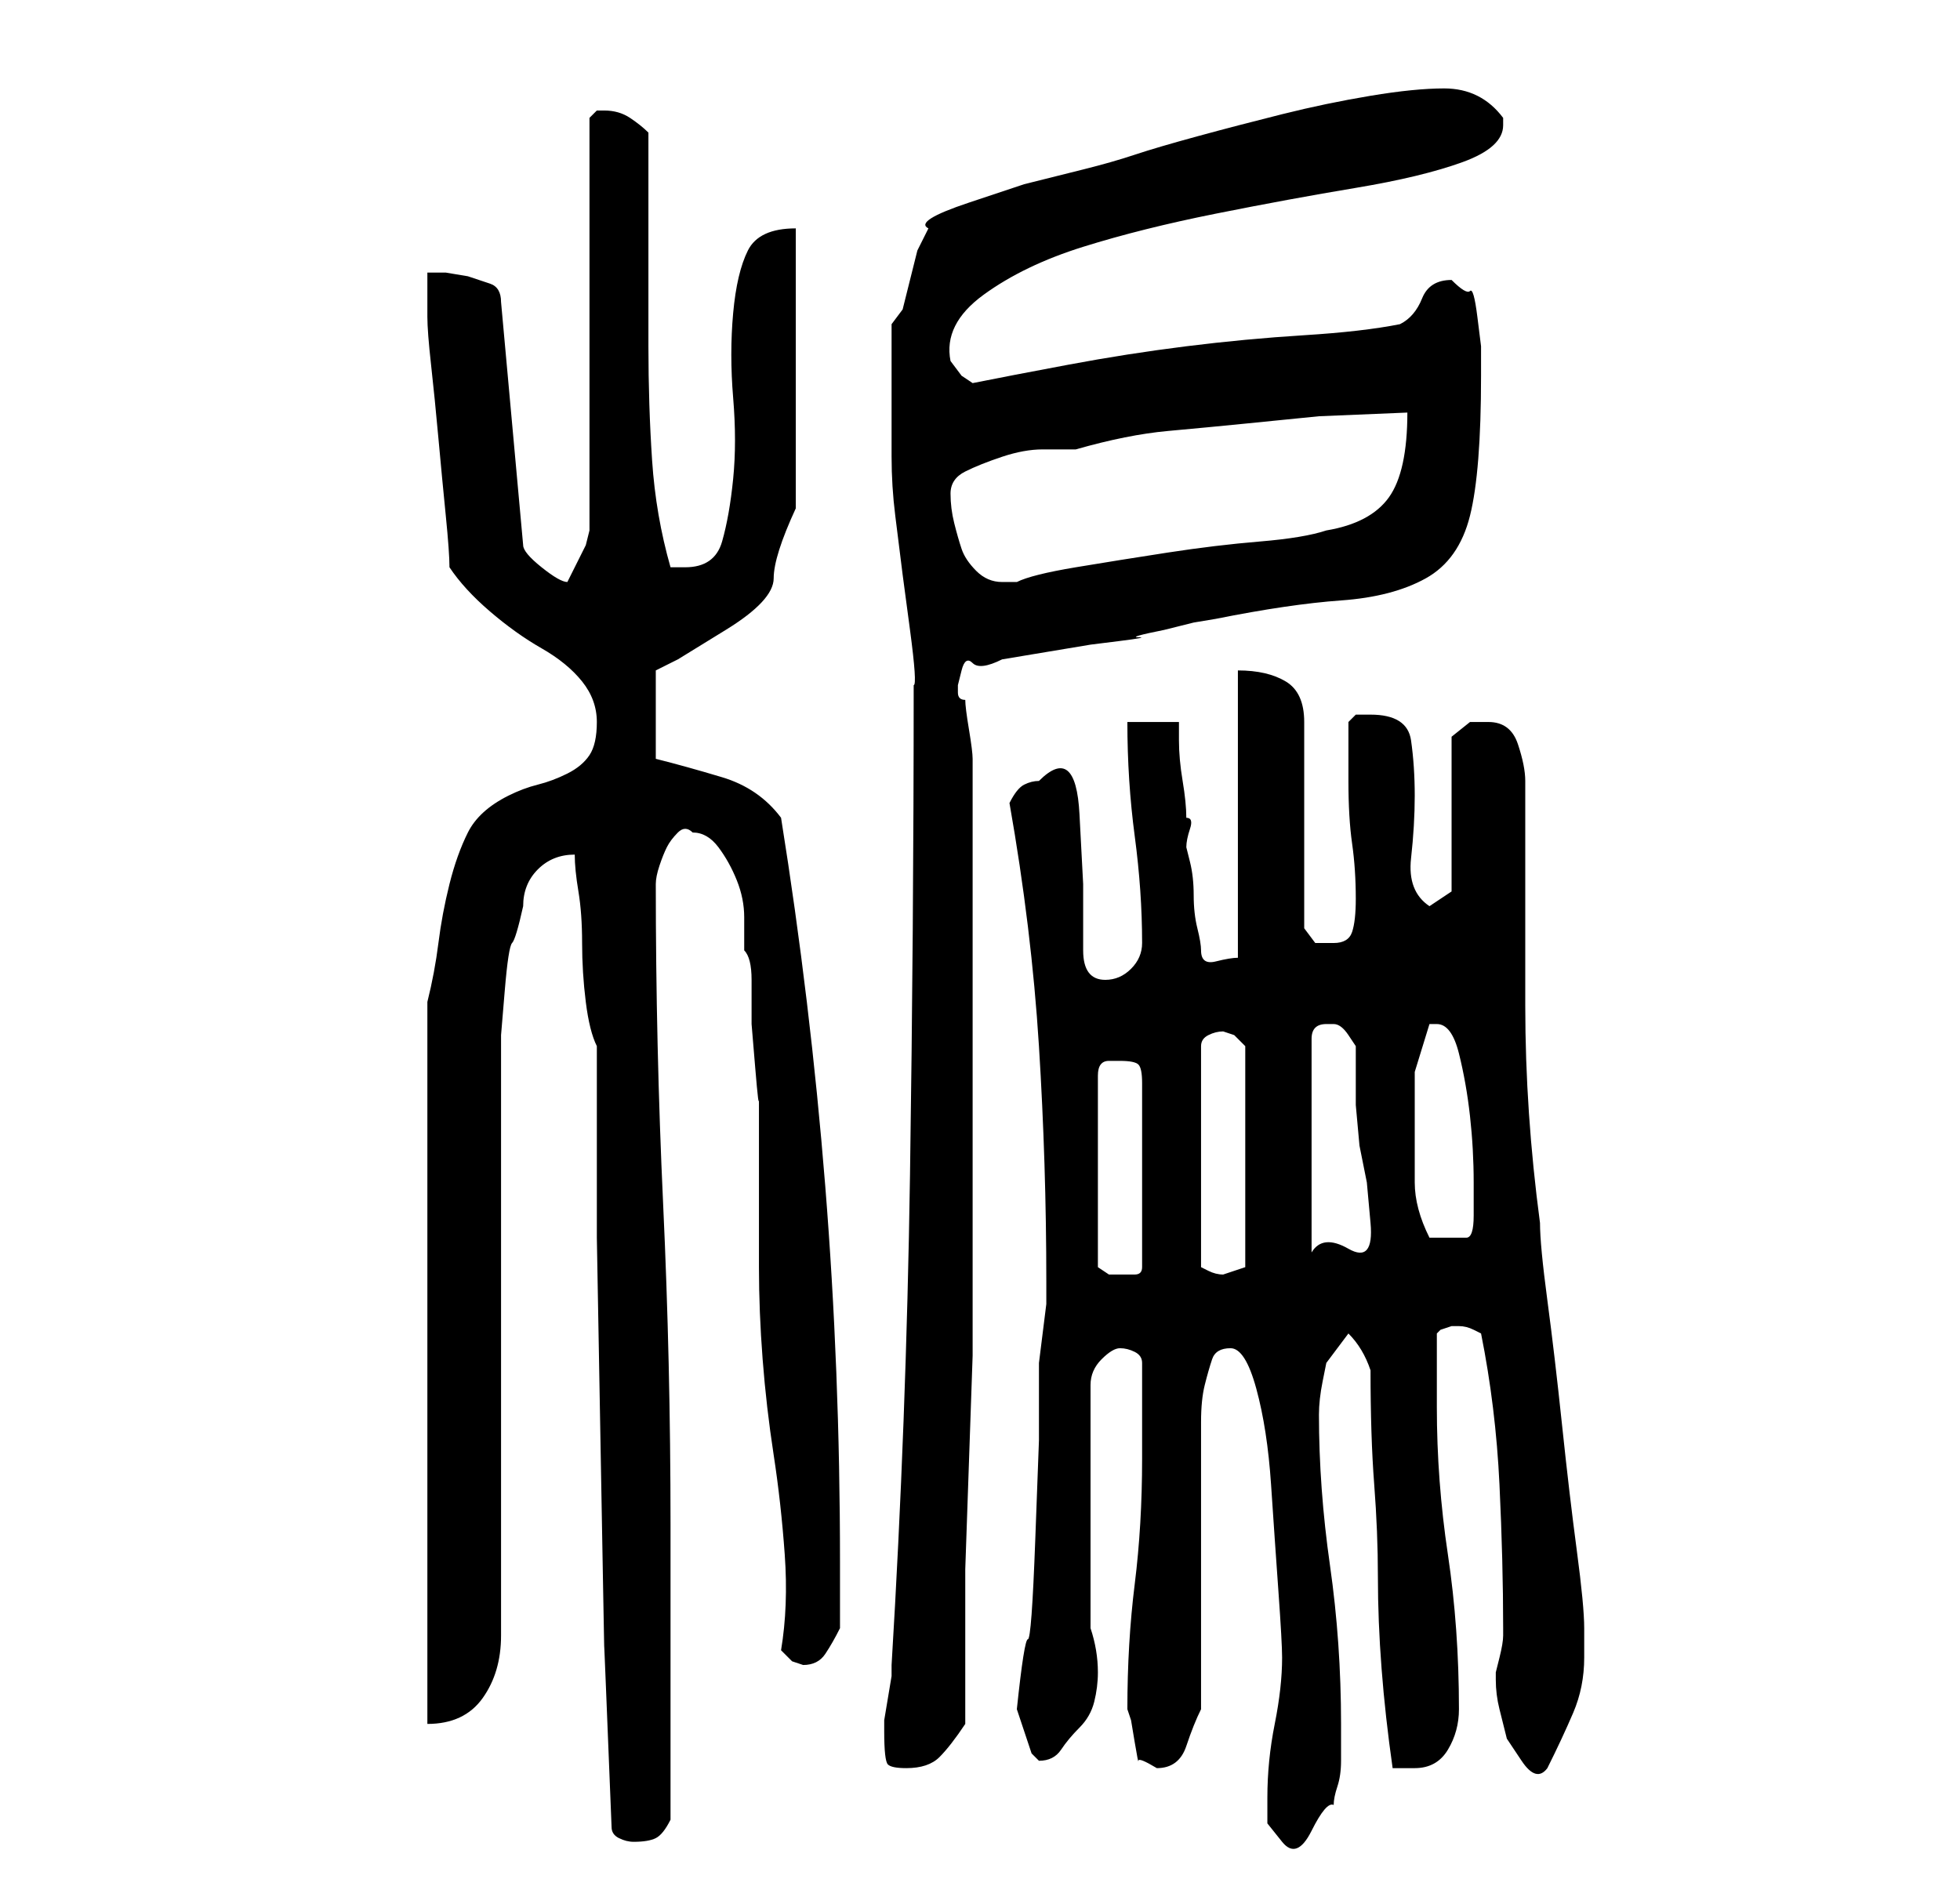 <?xml version="1.0" standalone="no"?>
<!DOCTYPE svg PUBLIC "-//W3C//DTD SVG 1.1//EN" "http://www.w3.org/Graphics/SVG/1.1/DTD/svg11.dtd" >
<svg xmlns="http://www.w3.org/2000/svg" xmlns:xlink="http://www.w3.org/1999/xlink" version="1.1" viewBox="-10 0 266 256">
   <path fill="currentColor"
d="M73 248q0 1 1 1.5t2 0.5q2 0 3 -0.5t2 -2.5v-8.5v-11.5v-12v-8q0 -22 -1 -43.5t-1 -43.5q0 -1 0.5 -2.5t1 -2.5t1.5 -2t2 0q2 0 3.5 2t2.5 4.5t1 5v4.5q1 1 1 4v6t0.5 6t0.5 4v23q0 6 0.5 12.5t1.5 13t1.5 13.5t-0.5 13l1.5 1.5t1.5 0.5q2 0 3 -1.5t2 -3.5v-9
q0 -26 -2 -51t-6 -50q-3 -4 -8 -5.5t-9 -2.5v-12l3 -1.5t6.5 -4t6.5 -7t3 -9.5v-38q-5 0 -6.5 3t-2 8.5t0 11.5t0 11t-1.5 8.5t-5 3.5h-2q-2 -7 -2.5 -14.5t-0.5 -15.5v-15v-14q-1 -1 -2.5 -2t-3.5 -1h-0.5h-0.5l-0.5 0.5l-0.5 0.5v56l-0.5 2t-1.5 3l-0.5 1l-0.5 1
q-1 0 -3.5 -2t-2.5 -3l-3 -33q0 -2 -1.5 -2.5l-3 -1t-3 -0.5h-2.5v2.5v3.5q0 2 0.5 6.5t1 10t1 10.5t0.5 7q2 3 5.5 6t7 5t5.5 4.5t2 5.5t-1 4.5t-3 2.5t-4 1.5t-4 1.5q-4 2 -5.5 5t-2.5 7t-1.5 8t-1.5 8v98q5 0 7.5 -3.5t2.5 -8.5v-78v-3.5t0.5 -6t1 -6.5t1.5 -5q0 -3 2 -5
t5 -2v0q0 2 0.5 5t0.5 7t0.5 8t1.5 6v26t0.5 28t0.5 27.5t1 24.5zM162 244v3.5t2 2.5t4 -1.5t3 -3.5q0 -1 0.5 -2.5t0.5 -3.5v-3v-2q0 -11 -1.5 -21.5t-1.5 -20.5q0 -2 0.5 -4.5l0.5 -2.5l3 -4q2 2 3 5q0 9 0.5 15.5t0.5 12.5t0.5 12.5t1.5 13.5h3q3 0 4.5 -2.5t1.5 -5.5
q0 -11 -1.5 -21t-1.5 -20v-10l0.5 -0.5t1.5 -0.5v0v0h1q1 0 2 0.5l1 0.5q2 10 2.5 20.5t0.5 19.5v1q0 1 -0.5 3l-0.5 2v1q0 2 0.5 4l1 4t2 3t3.5 1q2 -4 3.5 -7.5t1.5 -7.5v-3v-1q0 -3 -1 -10.5t-2 -17t-2 -17t-1 -10.5q-2 -15 -2 -29.5v-30.5q0 -2 -1 -5t-4 -3h-2.5t-2.5 2
v21l-1.5 1l-1.5 1q-3 -2 -2.5 -6.5t0.5 -8.5t-0.5 -7.5t-5.5 -3.5h-2t-1 1v8q0 5 0.5 8.5t0.5 7.5q0 3 -0.5 4.5t-2.5 1.5h-2.5t-1.5 -2v-28q0 -4 -2.5 -5.5t-6.5 -1.5v39q-1 0 -3 0.5t-2 -1.5q0 -1 -0.5 -3t-0.5 -4.5t-0.5 -4.5l-0.5 -2q0 -1 0.5 -2.5t-0.5 -1.5
q0 -2 -0.5 -5t-0.5 -5.5v-2.5h-7q0 8 1 15.5t1 14.5q0 2 -1.5 3.5t-3.5 1.5q-3 0 -3 -4v-9t-0.5 -9.5t-5.5 -4.5q-1 0 -2 0.5t-2 2.5q3 17 4 33t1 32v3t-0.5 4t-0.5 4v1v9.5t-0.5 13.5t-1 13.5t-1.5 9.5l2 6l0.5 0.5l0.5 0.5q2 0 3 -1.5t2.5 -3t2 -3.5t0.5 -4q0 -3 -1 -6
v-33q0 -2 1.5 -3.5t2.5 -1.5t2 0.5t1 1.5v2v4.5v4.5v2q0 9 -1 17t-1 17l0.5 1.5t0.5 3t0.5 2.5t2.5 1q3 0 4 -3t2 -5v-7v-11v-11v-7v-3q0 -3 0.5 -5t1 -3.5t2.5 -1.5t3.5 5.5t2 13t1 14.5t0.5 9q0 4 -1 9t-1 10zM110 235q0 4 0.5 4.5t2.5 0.5q3 0 4.5 -1.5t3.5 -4.5v-8.5
v-12.5t0.5 -14.5t0.5 -14.5v-12.5v-8.5v-30v-30q0 -1 -0.5 -4t-0.5 -4q-1 0 -1 -1v-1t0.5 -2t1.5 -1t4 -0.5l6 -1l6 -1t4 -0.5t2.5 -0.5t3.5 -1l4 -1t3 -0.5q10 -2 17 -2.5t11.5 -3t6 -8.5t1.5 -19v-4t-0.5 -4t-1 -3.5t-2.5 -1.5q-3 0 -4 2.5t-3 3.5q-5 1 -13 1.5t-16 1.5
t-16 2.5t-13 2.5l-1.5 -1t-1.5 -2q-1 -5 4.5 -9t13.5 -6.5t18 -4.5t19 -3.5t14.5 -3.5t5.5 -5v-1q-3 -4 -8 -4q-4 0 -10 1t-12 2.5t-11.5 3t-8.5 2.5t-7 2l-8 2t-7.5 2.5t-5.5 3.5l-1.5 3t-1.5 6l-0.5 2t-1.5 2v4v4.5v5.5v4q0 4 0.5 8l1 8t1 7.5t0.5 7.5q0 33 -0.5 66.5
t-2.5 66.5v1.5t-0.5 3t-0.5 3v1.5zM142 144q2 0 2.5 0.5t0.5 2.5v25q0 1 -1 1h-2h-1.5t-1.5 -1v-26q0 -2 1.5 -2h1.5zM156 140l1.5 0.5t1.5 1.5v30l-1.5 0.5l-1.5 0.5q-1 0 -2 -0.5l-1 -0.5v-30q0 -1 1 -1.5t2 -0.5zM170 139h1q1 0 2 1.5l1 1.5v8t0.5 5.5l1 5t0.5 5.5
t-3 3.5t-5 0.5v-29q0 -1 0.5 -1.5t1.5 -0.5v0zM182 153v-7.5t2 -6.5h0.5h0.5q2 0 3 4t1.5 8.5t0.5 9v4.5q0 3 -1 3h-3h-2q-2 -4 -2 -7.5v-7.5zM119 67q0 -2 2 -3t5 -2t5.5 -1h4.5q7 -2 12.5 -2.5t10.5 -1l10 -1t12 -0.5q0 8 -2.5 11.5t-8.5 4.5q-3 1 -9 1.5t-12.5 1.5
t-12.5 2t-8 2h-2q-2 0 -3.5 -1.5t-2 -3t-1 -3.5t-0.5 -4z" />
</svg>

